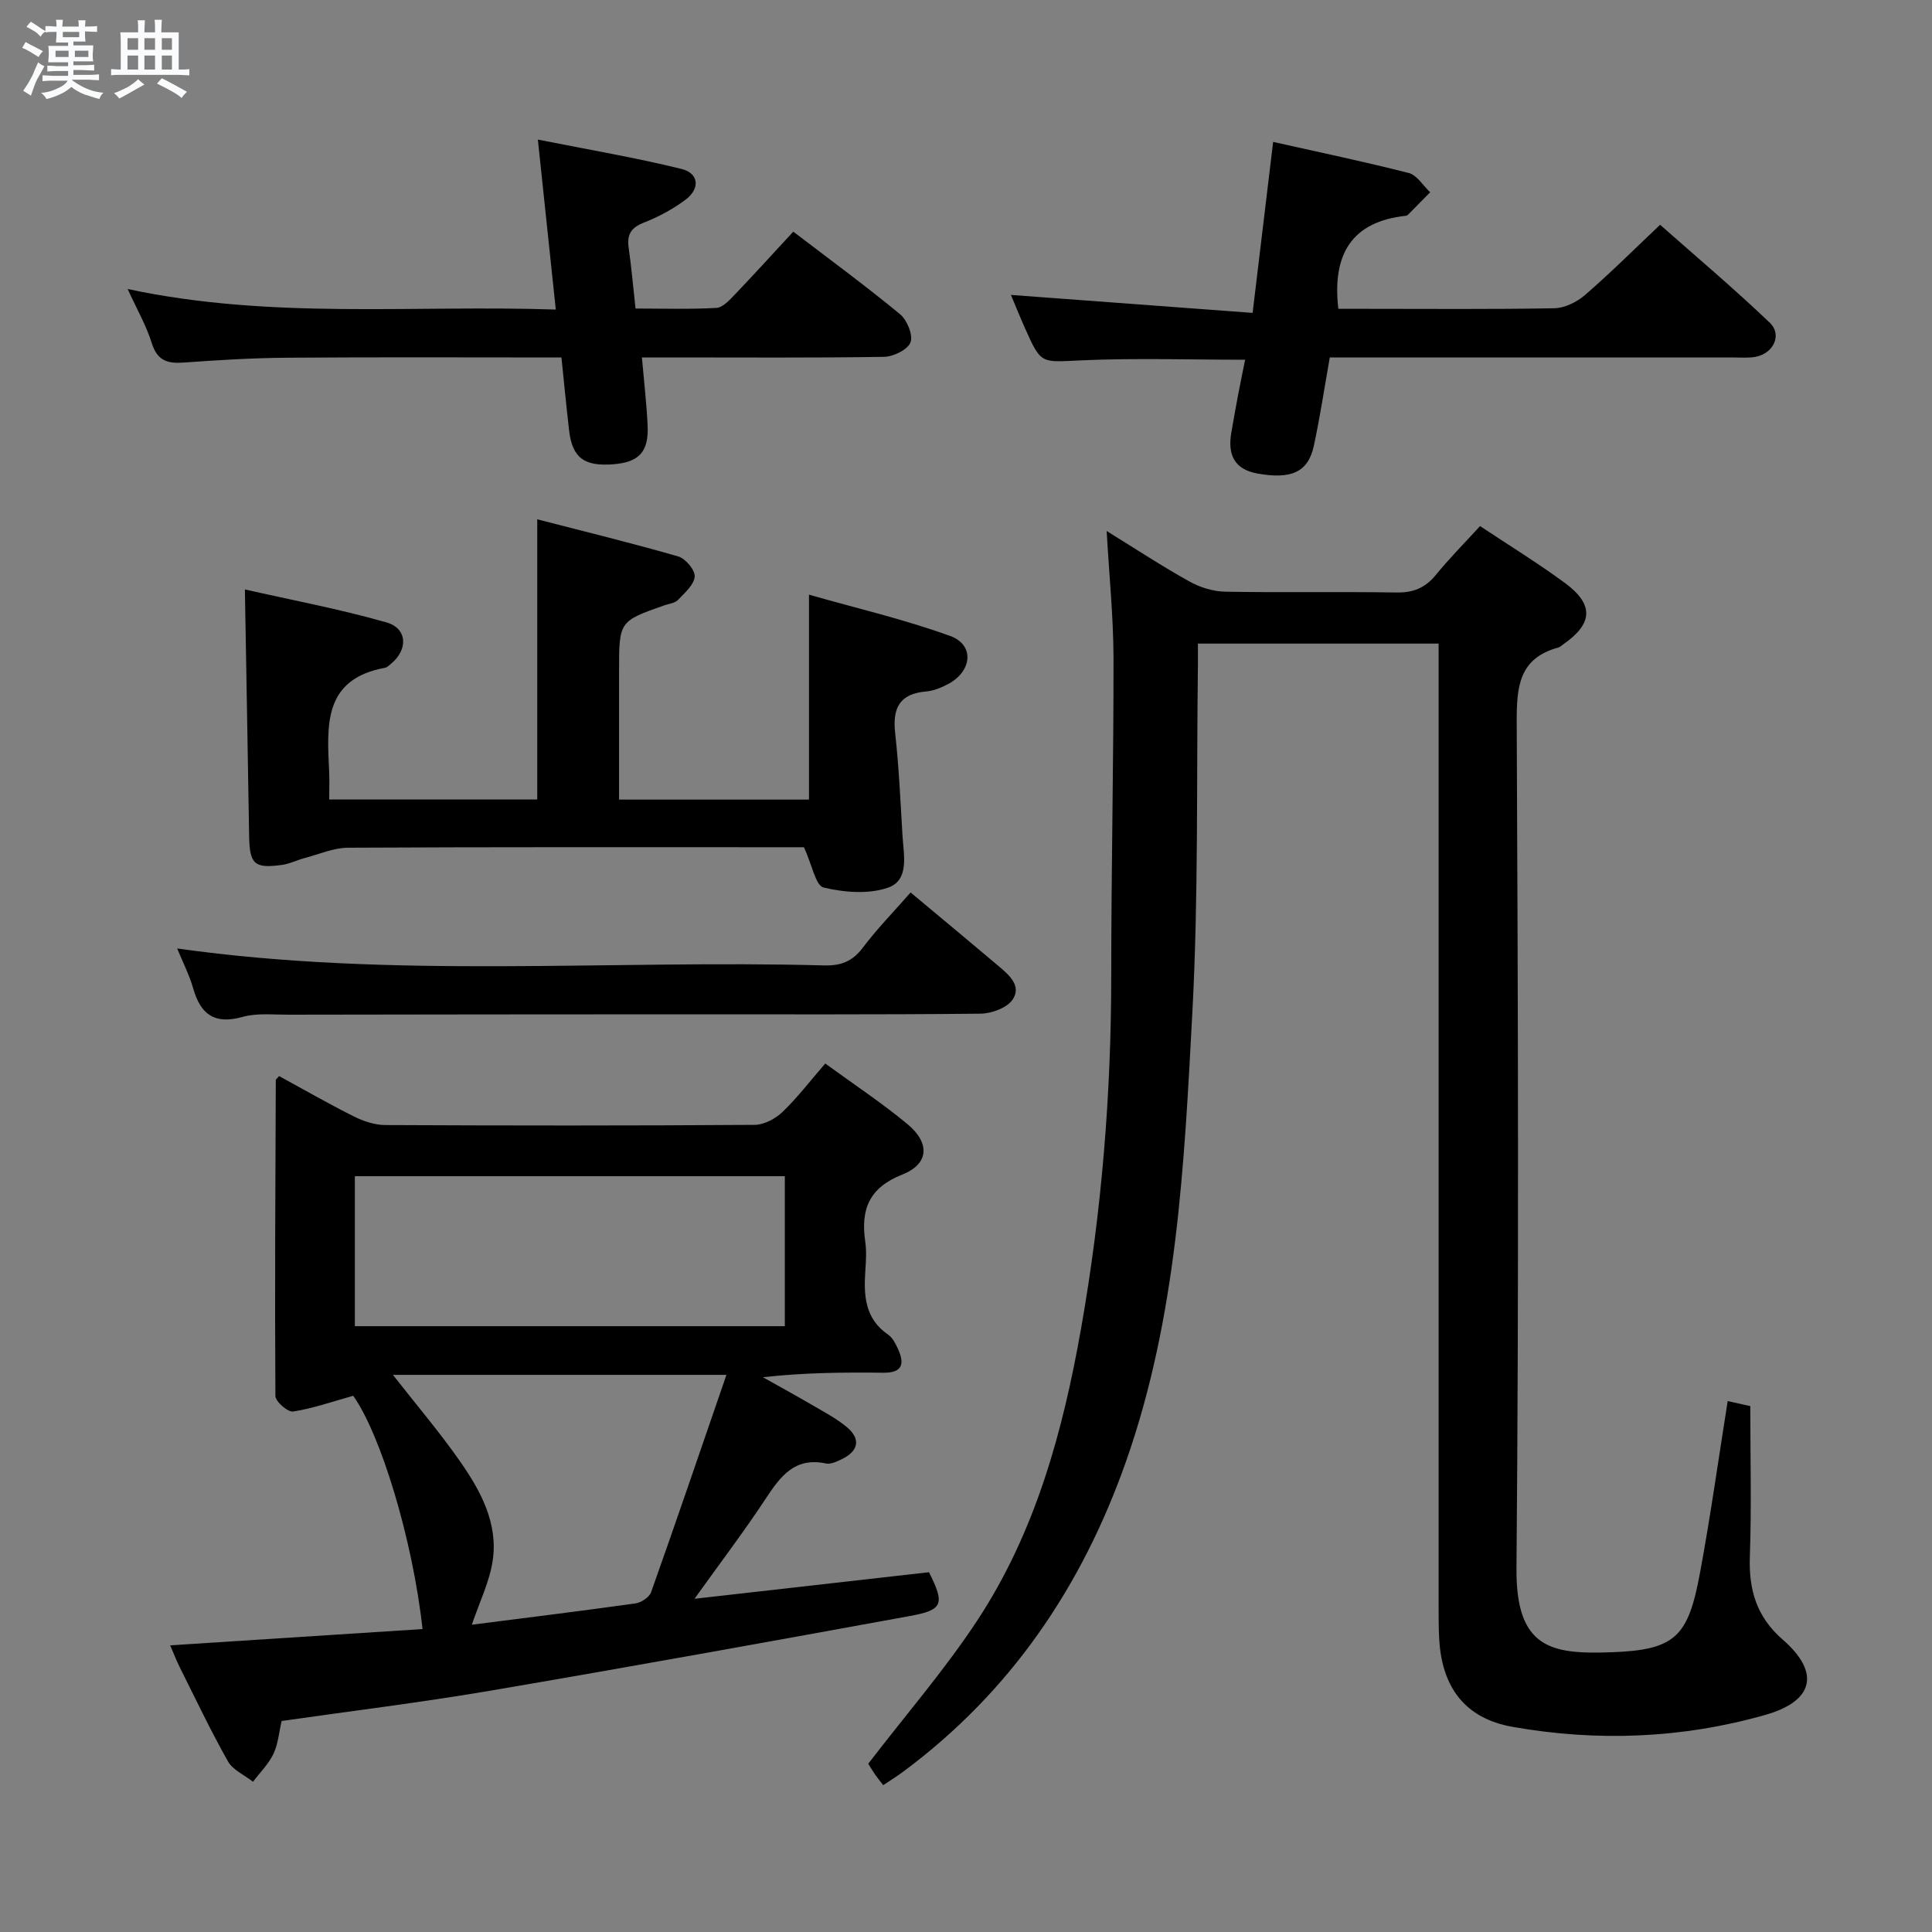 <svg enable-background="new 0 0 400 400" viewBox="0 0 400 400" xmlns="http://www.w3.org/2000/svg"><rect x="0" y="0" width="400" height="400" fill="#808080" stroke="none"/><path d="m6.8 9.5c.6.3 1.3.7 2.1 1.1-.4.4-.7.8-.9 1.2-.7-.4-1.3-.8-1.8-1.1s-1.1-.6-1.6-.8c.2-.4.5-.8.7-1.2.4.2.8.5 1.5.8zm.9 6.9c-.3.6-.5 1.1-.7 1.7s-.4 1.1-.6 1.7c-.6-.4-1.1-.7-1.6-1 .7-1 1.2-1.8 1.5-2.4.3-.5.6-1.1.8-1.7.3-.6.5-1.2.8-1.8.3.3.8.6 1.3.8-.7 1.3-1.2 2.2-1.5 2.7zm.1-11c.4.3 1 .7 1.7 1.1-.5.2-.8.6-1.1 1.1-.5-.6-1-1-1.4-1.2s-.9-.6-1.5-.8c.2-.4.5-.7.9-1.1.5.3.9.6 1.4.9zm10.5 13.1c1 .4 2 .6 3.1.7-.4.4-.7.8-.8 1.3-.9-.2-1.9-.6-3-.9-1-.4-2-.9-2.8-1.6-.5.4-1.1.9-1.9 1.3s-1.9.9-3.3 1.2c-.1-.3-.5-.8-1.1-1.3 1 0 2.1-.3 3.2-.8 1.2-.5 1.9-1 2.3-1.7h-3.2c-.4 0-1 0-2 .1v-1.2c1 0 1.7.1 2 .1h3.3v-1h-2.3c-.2 0-.9 0-2 .1v-1.2c1.2 0 1.9.1 2 .1h2.3v-.8h-4.1c0-.7.1-1.2.1-1.6 0-.5 0-1.1-.1-1.8h4.1v-.7h-2.5c0-.6.1-1.1.1-1.6v-.6h-.5c-.4 0-1 0-1.8.1v-1.3c1.2 0 1.9.1 2.1.1h.2c0-.3 0-.8-.1-1.4h1.4c0 .6-.1 1-.1 1.4h3.4c0-.4 0-.8-.1-1.3h1.5c0 .4-.1.9-.1 1.3.7 0 1.5 0 2.5-.1v1.2c-1 0-1.8-.1-2.5-.1v.6c0 .3 0 .8.1 1.5h-2.5v.8h4.1c0 .7-.1 1.3-.1 1.8s0 1 .1 1.5h-4.1v.8h1.4c.8 0 1.8 0 2.9-.1v1.2c-1 0-1.9-.1-2.8-.1h-1.5v1h3.2c.3 0 1 0 2.1-.1v1.2c-1.1 0-1.8-.1-2.1-.1h-3.4l-.1.1c1.4 1 2.4 1.5 3.4 1.9zm-4.1-6.7v-1.3h-2.7v1.3zm2.2-4.1v-1.1h-3.4v1.1zm1.9 4.1v-1.3h-2.8v1.3z" fill="#fafbfc"/><path d="m37 6.7v2.3 5.4c1 0 1.8 0 2.2-.1v1.3c-.6 0-1.5-.1-2.5-.1h-11.9c-.7 0-1.3 0-1.8.1v-1.3c.5 0 1.1.1 2 .1v-5.2c0-1 0-1.8-.1-2.5h3.7c0-1.3 0-2.1-.1-2.5h1.5c0 .4-.1 1.3-.1 2.5h2.2c0-1.2 0-2.1-.1-2.6h1.5c0 .4-.1 1.3-.1 2.6zm-12.3 13.7c-.3-.4-.7-.8-1.1-1.1 1.1-.4 2.1-.9 2.9-1.3.8-.5 1.5-1 2.1-1.6.4.4.9.8 1.3 1.1-2.5 1.4-4.2 2.4-5.2 2.9zm3.9-10.1v-2.4h-2.2v2.4zm0 4.1v-2.9h-2.2v2.9zm3.5-4.1v-2.4h-2.2v2.4zm0 4.1v-2.9h-2.2v2.9zm.4 2.9 1-1.1c.6.3 1.4.7 2.5 1.3s2 1.1 2.7 1.5c-.4.4-.8.8-1.1 1.3-.8-.8-2.5-1.7-5.1-3zm3.1-7v-2.4h-2.1v2.4zm0 4.1v-2.9h-2.1v2.9z" fill="#fafbfc"/><g fill="#000001"><path d="m229.12 109.94c6.03 3.72 11.44 7.28 17.08 10.42 2.2 1.23 4.91 2.09 7.41 2.14 11.83.22 23.66-.02 35.49.17 3.49.06 5.97-.94 8.17-3.63 2.83-3.47 6-6.66 9.16-10.12 5.96 3.96 11.91 7.62 17.52 11.74 6.15 4.52 5.88 8.5-.42 12.83-.27.19-.53.46-.83.55-8.3 2.23-8.71 8.24-8.68 15.61.27 58.32.46 116.65-.05 174.98-.15 16.73 7.23 17.9 19.71 17.45 13.22-.48 15.84-3.23 18.28-16.4 2.18-11.73 3.82-23.56 5.74-35.6 1.51.34 3.24.72 4.68 1.04 0 10.48.27 20.78-.09 31.06-.25 6.94 1.35 12.54 6.81 17.29 7.79 6.78 6.5 12.7-3.6 15.58-17.18 4.89-34.77 5.58-52.32 2.48-9.84-1.73-14.66-8.17-15.21-18.21-.13-2.33-.12-4.66-.12-7-.01-64.33 0-128.65 0-192.98 0-1.95 0-3.9 0-6.09-16.81 0-33.06 0-49.83 0 0 1.48.01 2.76 0 4.04-.32 24.14.13 48.33-1.16 72.42-1.67 31.3-3.15 62.76-13.71 92.81-9.11 25.92-23.9 47.77-46.13 64.27-1.3.97-2.69 1.82-4.16 2.81-.75-.98-1.27-1.6-1.73-2.27-.64-.95-1.23-1.94-1.37-2.17 7.75-10.09 15.82-19.41 22.55-29.62 12.09-18.35 17.77-39.24 21.54-60.64 4.25-24.12 6.22-48.44 6.22-72.95 0-21.98.5-43.96.47-65.94-.04-8.46-.9-16.91-1.42-26.07z"/><path d="m58.31 356.31c-.56 2.38-.73 4.79-1.7 6.82-1.01 2.11-2.79 3.85-4.23 5.76-1.77-1.39-4.17-2.42-5.19-4.23-3.6-6.37-6.73-13-10.01-19.55-.59-1.17-1.06-2.41-1.95-4.46 17.73-1.14 34.99-2.26 52.25-3.37-2.04-18.61-8.68-40.32-14.35-48.3-4.34 1.21-8.33 2.62-12.44 3.26-1.09.17-3.66-2.07-3.67-3.21-.14-21.81-.01-43.62.08-65.43 0-.11.19-.23.69-.81 5.06 2.76 10.18 5.71 15.46 8.35 1.99 1 4.35 1.78 6.54 1.79 25.48.12 50.97.14 76.45-.04 1.96-.01 4.32-1.28 5.79-2.69 3.08-2.96 5.7-6.4 8.83-10.01 5.85 4.27 11.68 8.12 17.02 12.55 4.72 3.91 4.47 8.25-1.07 10.44-6.92 2.74-8.63 7.25-7.67 13.88.28 1.96.16 4 .02 5.99-.35 5.12-.13 9.95 4.71 13.27.9.61 1.51 1.8 1.99 2.84 1.45 3.1 1.12 5.11-3.03 5.05-8.14-.1-16.29-.03-24.89.93 3.31 1.86 6.65 3.67 9.93 5.59 2.57 1.51 5.28 2.9 7.53 4.8 2.86 2.42 2.33 4.9-1.09 6.56-1.02.49-2.29 1.12-3.29.91-6.46-1.38-9.42 2.63-12.48 7.27-4.45 6.76-9.36 13.21-14.75 20.74 16.89-1.91 32.77-3.71 48.55-5.5 3.29 6.58 2.93 7.81-3.91 9.06-29.03 5.3-58.07 10.55-87.16 15.51-14.2 2.41-28.51 4.16-42.96 6.23zm104.18-81.74c0-10.71 0-20.79 0-31.05-29.89 0-59.44 0-89.02 0v31.05zm-12.09 10.08c-24.04 0-46.5 0-69.05 0 4.87 6.23 9.73 11.92 13.99 18.04 4.21 6.05 7.8 12.7 6.67 20.39-.65 4.42-2.75 8.63-4.32 13.3 11.18-1.43 22.53-2.82 33.86-4.41 1.2-.17 2.87-1.26 3.25-2.31 5.25-14.79 10.31-29.65 15.6-45.01z"/><path d="m166.45 175.41c-.82 0-2.63 0-4.43 0-29.99 0-59.98-.06-89.97.1-2.98.02-5.97 1.34-8.94 2.13-1.6.42-3.12 1.21-4.74 1.43-5.72.79-6.69-.16-6.79-5.97-.27-16.61-.57-33.23-.88-51.06 9.58 2.17 19.57 4.04 29.31 6.82 4.37 1.25 4.5 5.65.94 8.57-.38.32-.79.74-1.24.83-12.91 2.35-11.99 12.08-11.56 21.58.08 1.79.01 3.58.01 5.68h43.07c0-19.2 0-38.24 0-58 9.77 2.52 19.54 4.9 29.2 7.69 1.5.43 3.51 2.83 3.4 4.16-.14 1.71-2.07 3.38-3.46 4.84-.62.65-1.8.77-2.74 1.09-9.46 3.32-9.46 3.32-9.46 13.62v26.63h39.32c0-13.67 0-27.36 0-42.43 9.84 2.81 19.76 5.11 29.26 8.56 5.01 1.82 4.54 7.23-.34 9.88-1.43.78-3.06 1.47-4.66 1.6-5.5.47-6.99 3.42-6.42 8.59.79 7.09 1.1 14.24 1.53 21.37.24 3.94 1.45 9.1-3 10.66-4.02 1.4-9.08.99-13.35-.03-1.65-.41-2.37-4.68-4.06-8.34z"/><path d="m275.32 74c-1.12 6.3-2.02 12.34-3.3 18.29-1.17 5.46-4.68 7.02-11.72 5.74-4.82-.88-6.12-3.97-5.38-8.38.44-2.61.91-5.21 1.4-7.81.46-2.42.96-4.84 1.47-7.36-11.47 0-22.77-.38-34.02.13-8.21.37-8.2.89-11.52-6.58-1.08-2.42-2.07-4.88-2.95-6.97 16.47 1.22 33.01 2.45 50.04 3.72 1.48-12.33 2.82-23.49 4.25-35.4 9.43 2.12 18.81 4.07 28.08 6.44 1.71.44 2.97 2.62 4.43 3.99-1.52 1.54-3.04 3.08-4.56 4.62-.11.11-.28.23-.43.24-11.22 1.19-15.34 7.94-14.02 19.27h5.72c12.99 0 25.98.12 38.97-.12 2.15-.04 4.65-1.26 6.33-2.7 5.16-4.45 9.99-9.28 15.6-14.58 7.22 6.39 15.18 13.09 22.69 20.26 2.64 2.52.78 6.38-2.94 7.08-1.45.27-2.99.13-4.48.13-26-.01-51.98-.01-77.96-.01-1.81 0-3.62 0-5.7 0z"/><path d="m26.43 59.84c29.81 6.36 58.93 3.26 88.64 4.25-1.22-11.61-2.38-22.57-3.71-35.19 10.54 2.1 20.23 3.73 29.74 6.08 3.62.89 3.88 4.09.84 6.36-2.62 1.96-5.61 3.57-8.66 4.76-2.69 1.05-3.51 2.52-3.12 5.23.57 3.93.9 7.88 1.42 12.55 5.57 0 11.17.18 16.74-.13 1.35-.08 2.76-1.66 3.86-2.81 4.02-4.2 7.92-8.51 12.06-12.98 7.49 5.72 14.96 11.2 22.1 17.09 1.46 1.2 2.74 4.33 2.17 5.83-.58 1.52-3.55 2.97-5.49 3-14.65.23-29.31.12-43.97.12-1.81 0-3.62 0-6.15 0 .43 4.94.96 9.48 1.18 14.03.27 5.5-1.74 7.66-7.08 8.09-6.08.48-8.52-1.35-9.18-7.05-.57-4.92-1.04-9.85-1.58-15.06-19.11 0-37.92-.09-56.72.05-7.14.05-14.29.48-21.42 1-3.38.25-5.53-.34-6.67-4-1.11-3.59-3.04-6.93-5-11.22z"/><path d="m36.68 196.37c44.84 6.33 89.43 2.3 133.89 3.51 3.47.1 5.89-.79 8.05-3.65 2.98-3.96 6.48-7.53 9.91-11.45 6.17 5.15 12.18 10.13 18.14 15.17 2.17 1.84 4.94 4.13 2.97 7.02-1.18 1.72-4.37 2.88-6.67 2.9-20.97.22-41.95.12-62.92.13-26.8.01-53.6.03-80.4.08-3.16.01-6.48-.37-9.44.46-5.74 1.61-8.66-.47-10.2-5.87-.8-2.79-2.15-5.42-3.33-8.3z"/></g></svg>